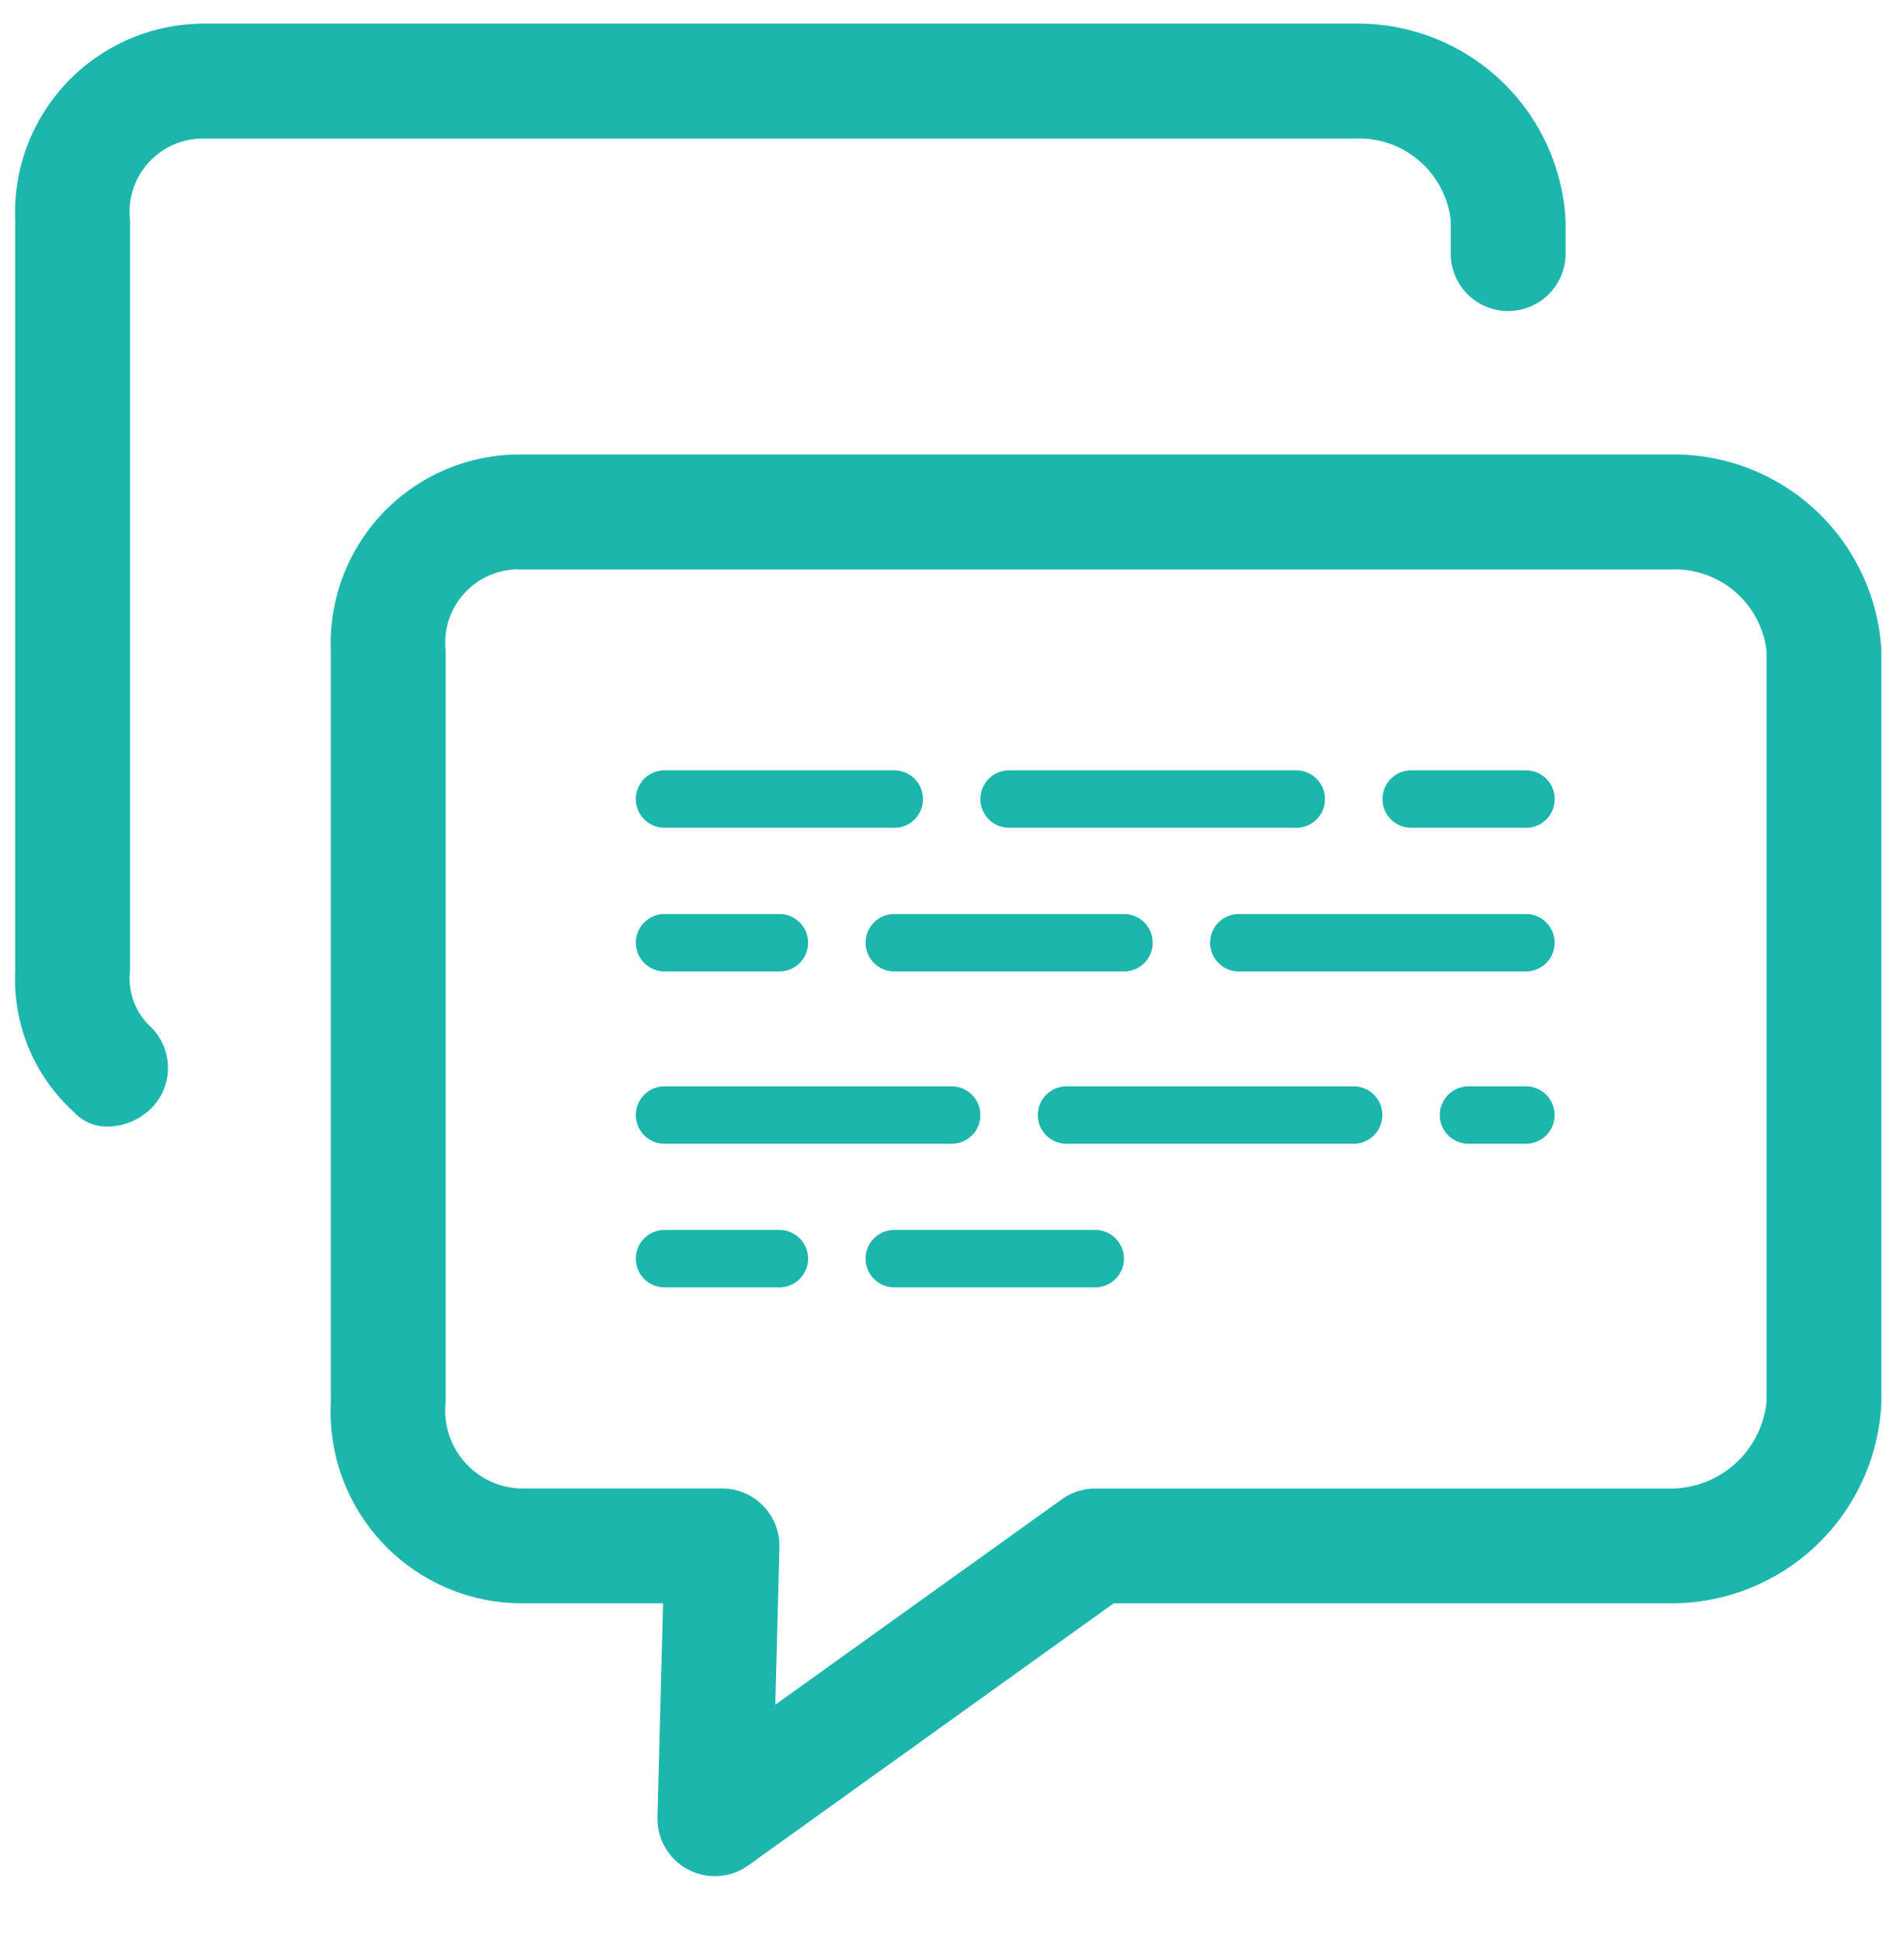 <svg xmlns="http://www.w3.org/2000/svg" width="51" height="52" viewBox="0 0 51 52">
<defs>
    <style>
      .cls-1 {
        fill: #1db6ad;
        fill-rule: evenodd;
      }
    </style>
  </defs>
  <path id="icon" class="cls-1" d="M19.148,50.237a1.539,1.539,0,0,1-1.537-1.579l0.15-5.727H13.9a5.131,5.131,0,0,1-5.038-5.4v-20.1A5.058,5.058,0,0,1,13.9,12.169H44.771a5.564,5.564,0,0,1,5.624,5.262v20.1a5.627,5.627,0,0,1-5.624,5.4H29.831l-9.788,7.018A1.535,1.535,0,0,1,19.148,50.237ZM13.9,15.245a1.964,1.964,0,0,0-1.962,2.186v20.1A2.09,2.09,0,0,0,13.9,39.855H19.34a1.538,1.538,0,0,1,1.537,1.579l-0.11,4.212,7.675-5.5a1.535,1.535,0,0,1,.9-0.288H44.771a2.587,2.587,0,0,0,2.547-2.323v-20.1a2.469,2.469,0,0,0-2.547-2.186H13.9ZM2.852,30.165a1.192,1.192,0,0,1-.872-0.387A4.8,4.8,0,0,1,.407,26V5.9A5.058,5.058,0,0,1,5.445.634H36.311A5.564,5.564,0,0,1,41.935,5.9v0.89a1.538,1.538,0,0,1-3.077,0V5.9A2.469,2.469,0,0,0,36.311,3.71H5.445A1.964,1.964,0,0,0,3.483,5.9V26a1.764,1.764,0,0,0,.537,1.479,1.535,1.535,0,0,1,.058,2.171A1.692,1.692,0,0,1,2.852,30.165Zm21.1-8H17.8a0.769,0.769,0,1,1,0-1.538h6.152A0.769,0.769,0,0,1,23.954,22.167Zm10.767,0h-7.69a0.769,0.769,0,1,1,0-1.538h7.69A0.769,0.769,0,0,1,34.721,22.167Zm6.152,0H37.8a0.769,0.769,0,1,1,0-1.538h3.076A0.769,0.769,0,0,1,40.873,22.167ZM20.878,26.012H17.8a0.769,0.769,0,1,1,0-1.538h3.076A0.769,0.769,0,0,1,20.878,26.012Zm9.229,0H23.954a0.769,0.769,0,1,1,0-1.538h6.153A0.769,0.769,0,0,1,30.107,26.012Zm10.766,0h-7.69a0.769,0.769,0,1,1,0-1.538h7.69A0.769,0.769,0,0,1,40.873,26.012ZM25.492,30.626H17.8a0.769,0.769,0,1,1,0-1.538h7.69A0.769,0.769,0,0,1,25.492,30.626Zm10.766,0h-7.69a0.769,0.769,0,1,1,0-1.538h7.69A0.769,0.769,0,0,1,36.259,30.626Zm4.614,0H39.335a0.769,0.769,0,1,1,0-1.538h1.538A0.769,0.769,0,0,1,40.873,30.626ZM20.878,34.471H17.8a0.769,0.769,0,1,1,0-1.538h3.076A0.769,0.769,0,1,1,20.878,34.471Zm8.459,0H23.954a0.769,0.769,0,1,1,0-1.538h5.383A0.769,0.769,0,1,1,29.337,34.471Z"/>
</svg>

